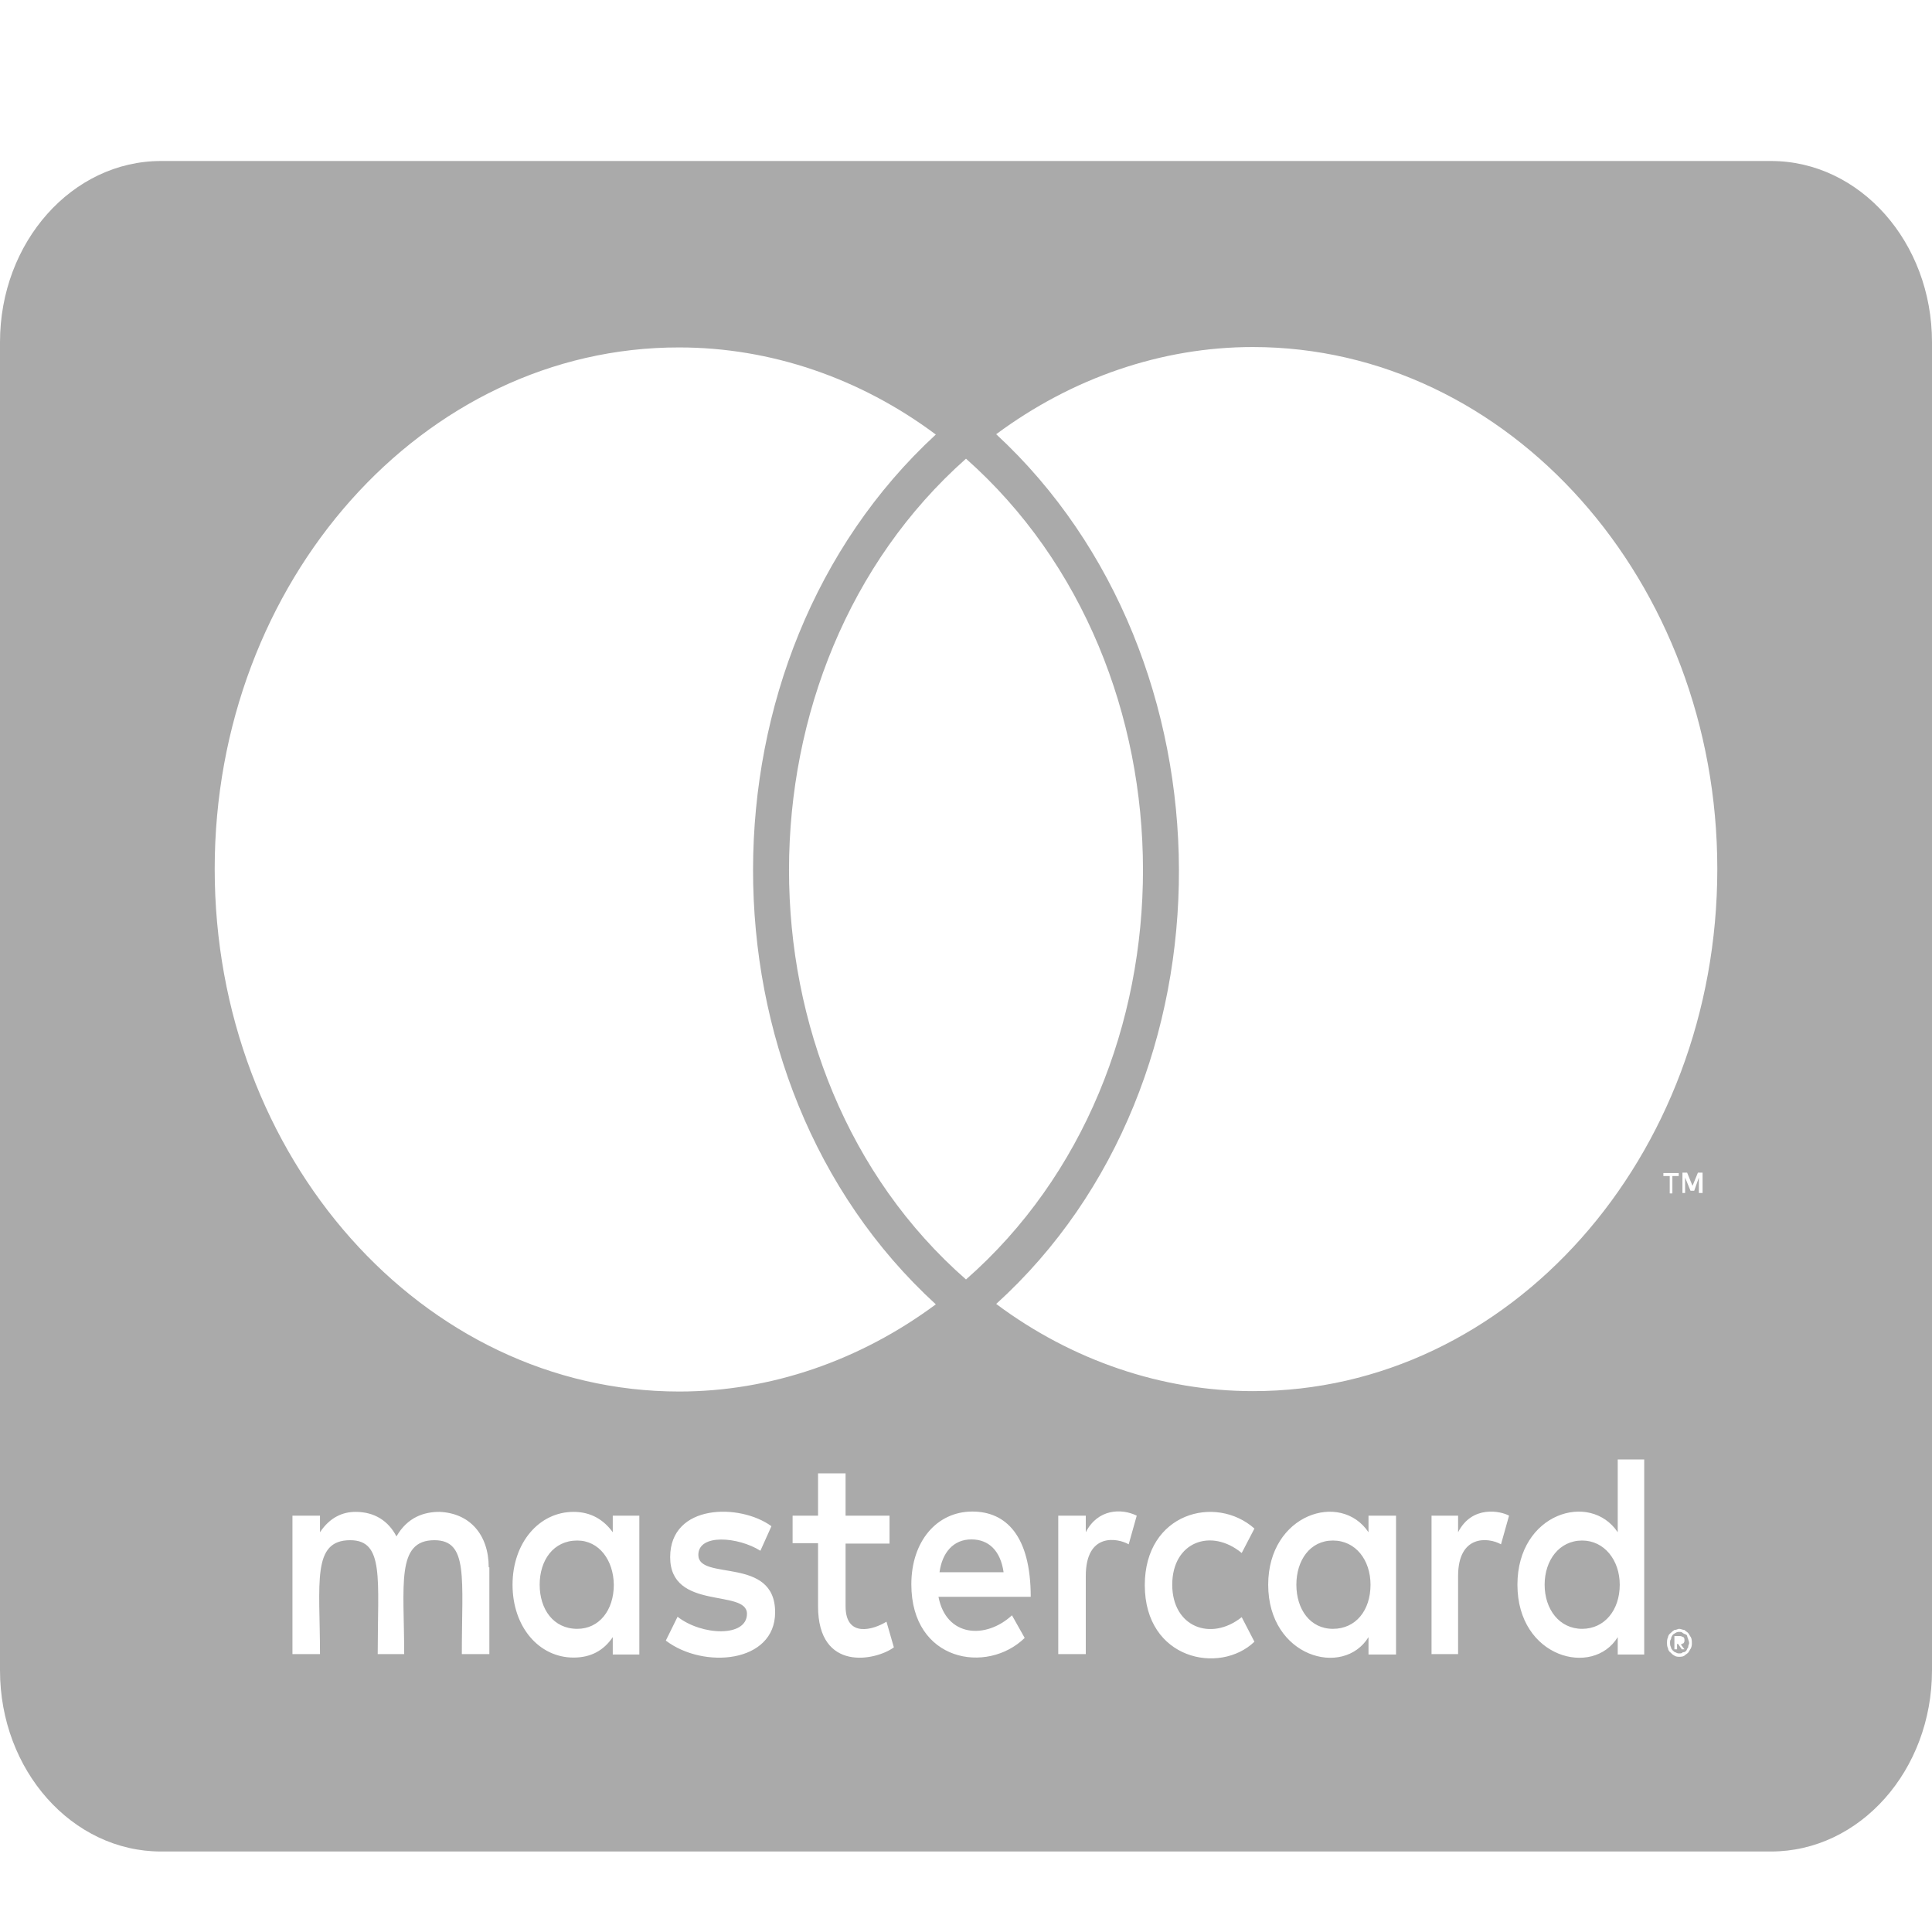 <svg width="24" height="24" viewBox="0 0 24 24" fill="none" xmlns="http://www.w3.org/2000/svg">
<path d="M20.121 19.686C20.121 20.005 19.929 20.234 19.654 20.234C19.371 20.234 19.188 19.991 19.188 19.686C19.188 19.381 19.371 19.137 19.654 19.137C19.929 19.137 20.121 19.381 20.121 19.686ZM7.171 19.137C6.875 19.137 6.704 19.381 6.704 19.686C6.704 19.991 6.875 20.234 7.171 20.234C7.442 20.234 7.625 20.005 7.625 19.686C7.621 19.381 7.442 19.137 7.171 19.137ZM12.067 19.123C11.842 19.123 11.704 19.288 11.671 19.531H12.467C12.429 19.264 12.283 19.123 12.067 19.123ZM16.558 19.137C16.275 19.137 16.104 19.381 16.104 19.686C16.104 19.991 16.275 20.234 16.558 20.234C16.842 20.234 17.025 20.005 17.025 19.686C17.025 19.381 16.842 19.137 16.558 19.137ZM20.971 20.361C20.971 20.375 20.983 20.384 20.983 20.413C20.983 20.427 20.971 20.436 20.971 20.464C20.958 20.478 20.958 20.488 20.95 20.502C20.938 20.516 20.929 20.525 20.904 20.525C20.892 20.539 20.883 20.539 20.858 20.539C20.846 20.539 20.837 20.539 20.812 20.525C20.8 20.525 20.792 20.511 20.779 20.502C20.767 20.488 20.758 20.478 20.758 20.464C20.746 20.441 20.746 20.427 20.746 20.413C20.746 20.389 20.746 20.375 20.758 20.361C20.758 20.337 20.771 20.323 20.779 20.309C20.792 20.295 20.8 20.295 20.812 20.286C20.833 20.272 20.846 20.272 20.858 20.272C20.879 20.272 20.892 20.272 20.904 20.286C20.925 20.3 20.938 20.3 20.95 20.309C20.962 20.319 20.958 20.337 20.971 20.361ZM20.879 20.427C20.9 20.427 20.9 20.413 20.913 20.413C20.925 20.398 20.925 20.389 20.925 20.375C20.925 20.361 20.925 20.352 20.913 20.337C20.9 20.337 20.892 20.323 20.867 20.323H20.8V20.488H20.833V20.422H20.846L20.892 20.488H20.925L20.879 20.427ZM24 4.25V20.75C24 21.992 23.104 23 22 23H2C0.896 23 0 21.992 0 20.75V4.25C0 3.008 0.896 2 2 2H22C23.104 2 24 3.008 24 4.25ZM2.667 10.794C2.667 14.38 5.254 17.286 8.438 17.286C9.571 17.286 10.683 16.902 11.625 16.203C8.588 13.423 8.608 8.178 11.625 5.398C10.683 4.695 9.571 4.316 8.438 4.316C5.254 4.311 2.667 7.222 2.667 10.794ZM12 15.894C14.938 13.316 14.925 8.291 12 5.698C9.075 8.291 9.062 13.32 12 15.894ZM6.071 19.47C6.071 19.062 5.833 18.795 5.458 18.781C5.267 18.781 5.062 18.847 4.925 19.086C4.825 18.894 4.654 18.781 4.417 18.781C4.258 18.781 4.1 18.847 3.975 19.034V18.828H3.633V20.548H3.975C3.975 19.663 3.871 19.133 4.35 19.133C4.775 19.133 4.692 19.611 4.692 20.548H5.021C5.021 19.691 4.917 19.133 5.396 19.133C5.821 19.133 5.737 19.602 5.737 20.548H6.079V19.47H6.071ZM7.942 18.828H7.612V19.034C7.5 18.88 7.342 18.781 7.125 18.781C6.696 18.781 6.367 19.166 6.367 19.686C6.367 20.211 6.696 20.591 7.125 20.591C7.342 20.591 7.5 20.502 7.612 20.337V20.553H7.942V18.828ZM9.629 20.028C9.629 19.325 8.675 19.644 8.675 19.316C8.675 19.048 9.171 19.091 9.446 19.264L9.583 18.959C9.192 18.673 8.325 18.678 8.325 19.344C8.325 20.014 9.279 19.733 9.279 20.047C9.279 20.342 8.717 20.319 8.417 20.084L8.271 20.38C8.738 20.736 9.629 20.661 9.629 20.028ZM11.104 20.464L11.012 20.145C10.854 20.244 10.504 20.352 10.504 19.953V19.175H11.05V18.828H10.504V18.303H10.162V18.828H9.846V19.17H10.162V19.953C10.162 20.778 10.883 20.628 11.104 20.464ZM11.658 19.836H12.804C12.804 19.077 12.496 18.777 12.079 18.777C11.637 18.777 11.321 19.147 11.321 19.681C11.321 20.642 12.262 20.802 12.729 20.347L12.571 20.066C12.246 20.366 11.754 20.337 11.658 19.836ZM14.121 18.828C13.929 18.734 13.637 18.744 13.488 19.034V18.828H13.146V20.548H13.488V19.578C13.488 19.034 13.883 19.105 14.021 19.184L14.121 18.828ZM14.562 19.686C14.562 19.152 15.046 18.978 15.425 19.292L15.583 18.988C15.1 18.561 14.221 18.795 14.221 19.691C14.221 20.619 15.154 20.806 15.583 20.394L15.425 20.089C15.042 20.394 14.562 20.211 14.562 19.686ZM17.342 18.828H17V19.034C16.654 18.519 15.754 18.809 15.754 19.686C15.754 20.586 16.688 20.844 17 20.337V20.553H17.342V18.828ZM18.746 18.828C18.646 18.772 18.288 18.692 18.113 19.034V18.828H17.783V20.548H18.113V19.578C18.113 19.062 18.488 19.095 18.646 19.184L18.746 18.828ZM20.425 18.13H20.096V19.034C19.754 18.523 18.85 18.795 18.85 19.686C18.85 20.595 19.788 20.839 20.096 20.337V20.553H20.425V18.13ZM20.742 14.609V14.825H20.775V14.609H20.854V14.572H20.663V14.609H20.742ZM21.017 20.413C21.017 20.389 21.017 20.361 21.004 20.337C20.992 20.323 20.983 20.3 20.971 20.286C20.958 20.272 20.938 20.262 20.925 20.248C20.904 20.248 20.879 20.234 20.858 20.234C20.846 20.234 20.825 20.248 20.8 20.248C20.779 20.262 20.767 20.272 20.754 20.286C20.733 20.3 20.721 20.323 20.721 20.337C20.708 20.361 20.708 20.389 20.708 20.413C20.708 20.427 20.708 20.45 20.721 20.478C20.721 20.492 20.733 20.516 20.754 20.53C20.767 20.544 20.775 20.553 20.8 20.567C20.821 20.581 20.846 20.581 20.858 20.581C20.879 20.581 20.904 20.581 20.925 20.567C20.938 20.553 20.958 20.544 20.971 20.53C20.983 20.516 20.992 20.492 21.004 20.478C21.017 20.45 21.017 20.427 21.017 20.413ZM21.15 14.567H21.092L21.025 14.731L20.958 14.567H20.9V14.82H20.933V14.628L21 14.792H21.046L21.104 14.628V14.82H21.15V14.567ZM21.333 10.794C21.333 7.222 18.746 4.311 15.562 4.311C14.429 4.311 13.317 4.695 12.375 5.394C15.379 8.173 15.425 13.433 12.375 16.198C13.317 16.902 14.438 17.281 15.562 17.281C18.746 17.286 21.333 14.38 21.333 10.794Z" fill="#AAAAAA"/>
</svg>
